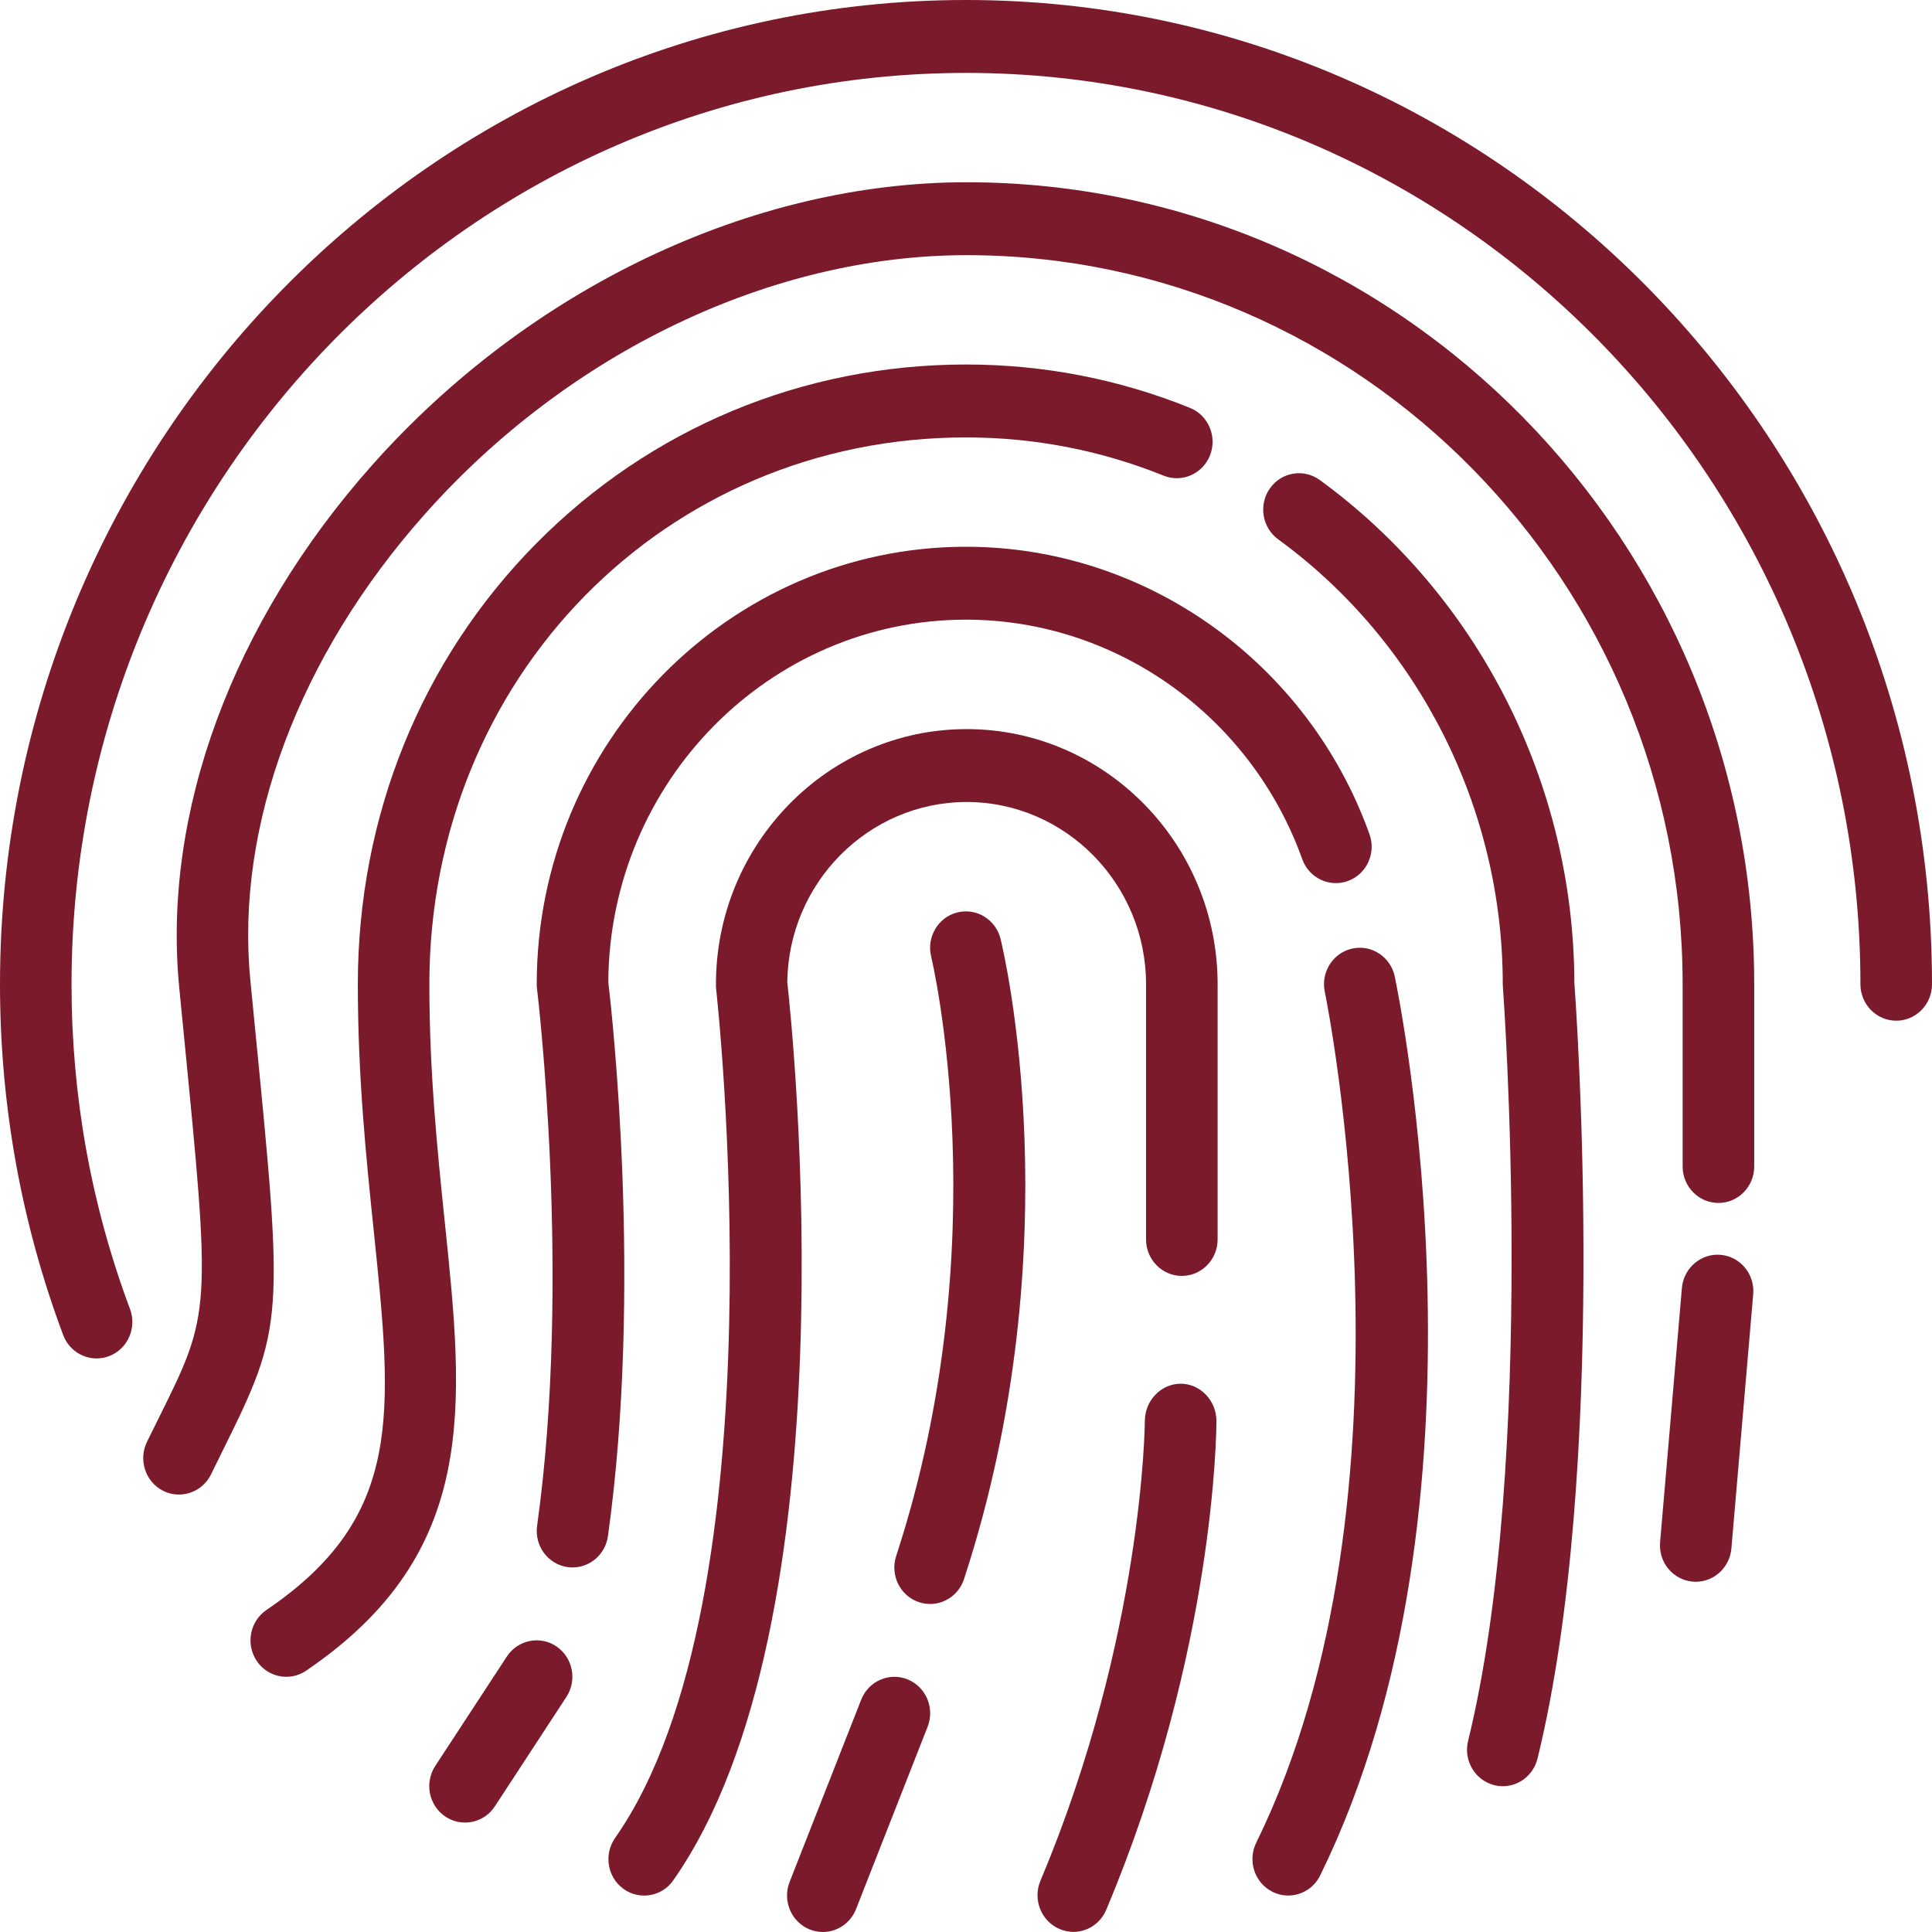 <svg width="42" height="42" viewBox="0 0 42 42" fill="none" xmlns="http://www.w3.org/2000/svg">
<path d="M21 0C9.42 0 0 9.598 0 21.396C0 24.022 0.462 26.588 1.373 29.021C1.491 29.337 1.786 29.531 2.1 29.531C2.192 29.531 2.286 29.514 2.377 29.479C2.778 29.323 2.979 28.865 2.826 28.456C1.983 26.204 1.555 23.829 1.555 21.396C1.556 10.472 10.278 1.585 21 1.585C31.722 1.585 40.444 10.472 40.444 21.396C40.444 21.834 40.793 22.189 41.222 22.189C41.652 22.189 42 21.834 42 21.396C42 9.598 32.58 0 21 0Z" fill="#7A1A2B"/>
<path d="M21.013 3.962C16.345 3.962 11.508 6.263 8.084 10.118C5.052 13.532 3.524 17.671 3.897 21.475L3.984 22.365C4.591 28.53 4.591 28.53 3.45 30.829C3.37 30.99 3.285 31.16 3.196 31.343C3.004 31.735 3.159 32.211 3.543 32.407C3.655 32.464 3.773 32.49 3.89 32.49C4.176 32.49 4.45 32.33 4.587 32.052C4.675 31.871 4.759 31.703 4.837 31.544C6.183 28.832 6.171 28.707 5.53 22.206L5.443 21.317C5.113 17.958 6.494 14.264 9.232 11.181C12.366 7.653 16.777 5.547 21.013 5.547C29.59 5.547 36.579 12.657 36.579 21.396V25.358C36.579 25.796 36.928 26.151 37.357 26.151C37.787 26.151 38.135 25.796 38.135 25.358V21.396C38.135 11.783 30.448 3.962 21.013 3.962Z" fill="#7A1A2B"/>
<path d="M25.869 8.867C24.32 8.241 22.682 7.924 21.001 7.924C17.456 7.924 14.136 9.307 11.653 11.819C9.155 14.347 7.779 17.748 7.779 21.396C7.779 23.419 7.962 25.184 8.123 26.741C8.54 30.762 8.77 32.977 5.792 35C5.434 35.243 5.338 35.735 5.576 36.099C5.726 36.328 5.973 36.452 6.224 36.452C6.372 36.452 6.522 36.409 6.655 36.319C10.416 33.764 10.087 30.591 9.67 26.575C9.513 25.056 9.334 23.336 9.334 21.396C9.334 14.73 14.459 9.509 21.001 9.509C22.485 9.509 23.93 9.789 25.296 10.34C25.695 10.501 26.147 10.302 26.306 9.895C26.464 9.488 26.268 9.028 25.869 8.867Z" fill="#7A1A2B"/>
<path d="M34.225 21.366C34.215 17.041 32.148 12.957 28.691 10.435C28.342 10.181 27.856 10.262 27.606 10.618C27.356 10.974 27.437 11.469 27.786 11.724C30.844 13.954 32.669 17.57 32.669 21.396C32.669 21.417 32.67 21.437 32.672 21.457C32.679 21.559 33.421 31.706 31.915 37.846C31.811 38.27 32.064 38.7 32.481 38.807C32.544 38.823 32.608 38.831 32.67 38.831C33.018 38.831 33.336 38.59 33.424 38.23C34.965 31.948 34.279 22.105 34.225 21.366Z" fill="#7A1A2B"/>
<path d="M29.771 18.134C28.432 14.397 24.908 11.886 21.002 11.886C15.855 11.886 11.668 16.152 11.668 21.395C11.668 21.428 11.67 21.461 11.674 21.494C11.682 21.556 12.43 27.79 11.676 33.17C11.615 33.603 11.911 34.005 12.336 34.067C12.373 34.072 12.41 34.075 12.447 34.075C12.828 34.075 13.161 33.789 13.216 33.394C13.971 28.007 13.302 22.008 13.224 21.348C13.249 17 16.728 13.471 21.002 13.471C24.257 13.471 27.194 15.563 28.31 18.678C28.457 19.089 28.904 19.3 29.308 19.15C29.711 19 29.919 18.545 29.771 18.134Z" fill="#7A1A2B"/>
<path d="M21.014 15.85C18.012 15.85 15.564 18.338 15.564 21.397C15.564 21.428 15.563 21.459 15.567 21.49C15.582 21.621 17.04 34.722 13.372 39.955C13.122 40.312 13.202 40.806 13.552 41.061C13.689 41.161 13.847 41.208 14.003 41.208C14.246 41.208 14.485 41.093 14.636 40.877C18.573 35.261 17.231 22.397 17.115 21.354C17.138 19.189 18.884 17.435 21.014 17.435C23.159 17.435 24.914 19.212 24.914 21.397V26.944C24.914 27.382 25.262 27.737 25.692 27.737C26.121 27.737 26.47 27.382 26.47 26.944V21.397C26.47 18.338 24.016 15.85 21.014 15.85Z" fill="#7A1A2B"/>
<path d="M37.406 27.279C36.983 27.24 36.601 27.563 36.563 27.999L36.089 33.525C36.051 33.961 36.368 34.345 36.796 34.383C36.819 34.385 36.842 34.386 36.865 34.386C37.263 34.386 37.603 34.075 37.639 33.663L38.113 28.137C38.151 27.701 37.834 27.317 37.406 27.279Z" fill="#7A1A2B"/>
<path d="M12.097 35.792C11.74 35.55 11.257 35.648 11.018 36.012L9.463 38.389C9.224 38.754 9.321 39.246 9.678 39.488C9.811 39.578 9.961 39.621 10.109 39.621C10.361 39.621 10.607 39.498 10.757 39.269L12.312 36.891C12.551 36.527 12.454 36.035 12.097 35.792Z" fill="#7A1A2B"/>
<path d="M30.321 21.23C30.231 20.802 29.817 20.529 29.397 20.621C28.977 20.713 28.71 21.134 28.8 21.562C28.822 21.67 31.033 32.472 27.309 40.06C27.117 40.452 27.273 40.928 27.657 41.123C27.768 41.18 27.887 41.207 28.004 41.207C28.289 41.207 28.564 41.047 28.7 40.769C32.666 32.689 30.418 21.694 30.321 21.23Z" fill="#7A1A2B"/>
<path d="M21.752 20.413C21.647 19.988 21.224 19.73 20.809 19.836C20.392 19.942 20.139 20.372 20.243 20.797C20.258 20.858 21.717 26.992 19.482 33.826C19.346 34.241 19.566 34.69 19.973 34.828C20.055 34.856 20.138 34.869 20.22 34.869C20.545 34.869 20.849 34.659 20.957 34.327C23.335 27.059 21.818 20.68 21.752 20.413Z" fill="#7A1A2B"/>
<path d="M19.732 36.509C19.333 36.347 18.881 36.544 18.721 36.951L17.165 40.913C17.006 41.319 17.2 41.78 17.599 41.943C17.693 41.981 17.791 42 17.887 42C18.196 42 18.488 41.811 18.61 41.501L20.165 37.539C20.325 37.133 20.131 36.672 19.732 36.509Z" fill="#7A1A2B"/>
<path d="M25.667 30.081C25.666 30.081 25.666 30.081 25.666 30.081C25.237 30.081 24.889 30.451 24.888 30.888C24.888 30.934 24.854 35.569 22.618 40.887C22.449 41.289 22.631 41.759 23.026 41.931C23.126 41.975 23.23 41.998 23.332 41.998C23.634 41.998 23.921 41.819 24.048 41.518C26.417 35.886 26.444 31.09 26.444 30.889C26.444 30.451 26.096 30.081 25.667 30.081Z" fill="#7A1A2B"/>
</svg>
